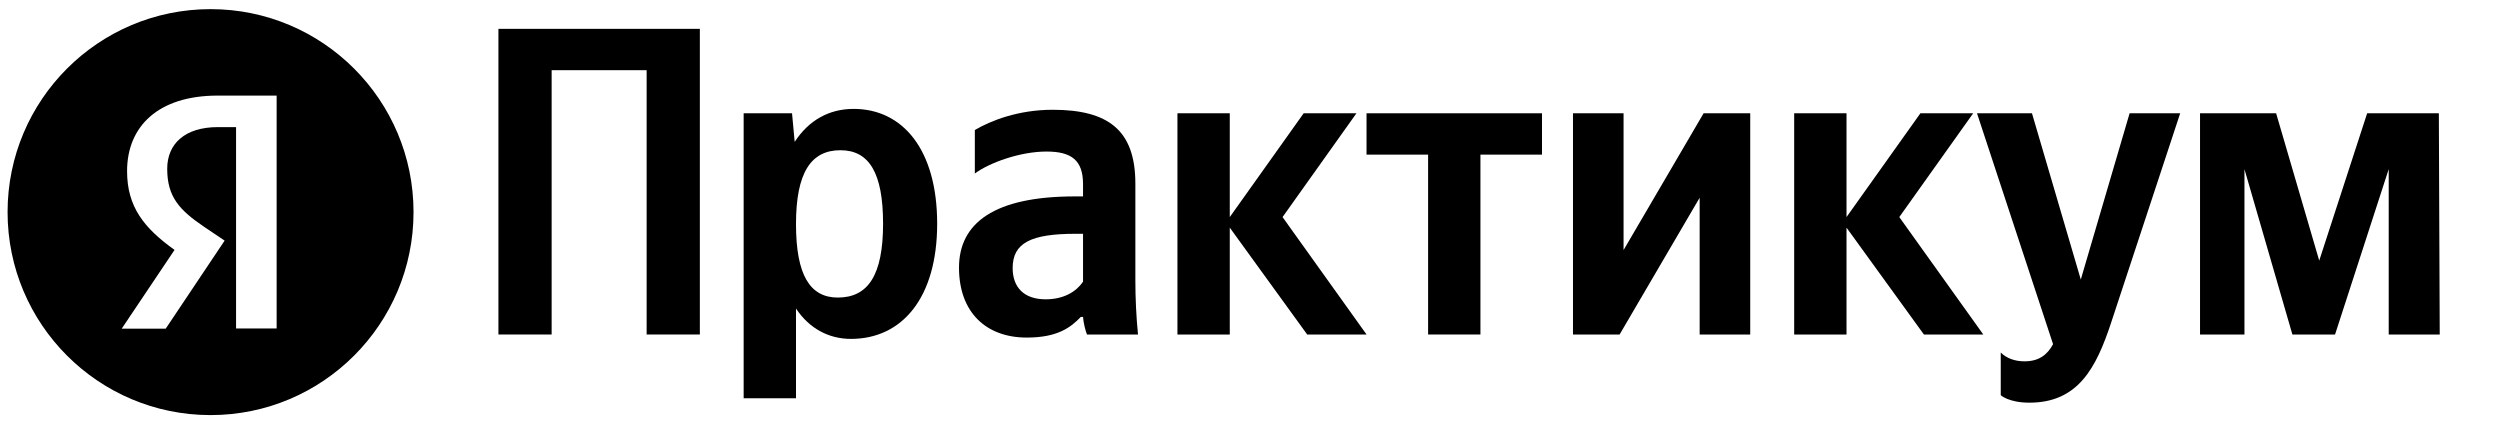 <svg width="165" height="28" viewBox="0 0 165 28" fill="none" xmlns="http://www.w3.org/2000/svg">
<path d="M32.896 1.904V22.077H36.408V4.632H42.678V22.077H46.19V1.904H32.896Z" fill="black"/>
<path d="M52.274 7.477H49.081V26.286H52.536V20.364C53.406 21.671 54.684 22.367 56.164 22.367C59.531 22.367 61.853 19.668 61.853 14.762C61.853 9.886 59.589 7.187 56.338 7.187C54.713 7.187 53.377 7.941 52.449 9.364L52.274 7.477ZM55.293 19.639C53.465 19.639 52.536 18.159 52.536 14.791C52.536 11.395 53.523 9.915 55.467 9.915C57.354 9.915 58.283 11.395 58.283 14.762C58.283 18.159 57.296 19.639 55.293 19.639Z" fill="black"/>
<path d="M74.934 12.121C74.934 8.58 73.134 7.245 69.477 7.245C67.184 7.245 65.384 7.97 64.339 8.58V11.453C65.268 10.757 67.3 10.002 69.07 10.002C70.725 10.002 71.48 10.583 71.48 12.15V12.963H70.928C65.645 12.963 63.294 14.704 63.294 17.665C63.294 20.626 65.094 22.28 67.764 22.28C69.796 22.28 70.667 21.613 71.334 20.916H71.48C71.508 21.293 71.625 21.787 71.741 22.077H75.108C74.992 20.887 74.934 19.697 74.934 18.507V12.121ZM71.48 18.594C71.044 19.232 70.231 19.755 69.012 19.755C67.561 19.755 66.835 18.942 66.835 17.694C66.835 16.04 68.025 15.43 70.986 15.43H71.48V18.594Z" fill="black"/>
<path d="M86.274 22.077H90.192L84.648 14.327L89.525 7.477H86.041L81.165 14.327V7.477H77.711V22.077H81.165V15.024L86.274 22.077Z" fill="black"/>
<path d="M101.772 10.205V7.477H90.191V10.205H94.255V22.077H97.709V10.205H101.772Z" fill="black"/>
<path d="M103.817 7.477V22.077H106.894L112.177 13.05V22.077H115.515V7.477H112.438L107.155 16.504V7.477H103.817Z" fill="black"/>
<path d="M126.978 22.077H130.897L125.353 14.327L130.229 7.477H126.746L121.87 14.327V7.477H118.416V22.077H121.87V15.024L126.978 22.077Z" fill="black"/>
<path d="M133.936 26.576C137.158 26.576 138.348 24.283 139.335 21.293L143.892 7.477H140.554L137.332 18.449L134.11 7.477H130.482L135.503 22.716C135.126 23.412 134.575 23.848 133.617 23.848C132.978 23.848 132.427 23.644 132.049 23.267V26.083C132.049 26.083 132.572 26.576 133.936 26.576Z" fill="black"/>
<path d="M157.655 22.077H161.022L160.964 7.477H156.232L153.069 17.201L150.224 7.477H145.202V22.077H148.134V11.163L151.298 22.077H154.113L157.655 11.163V22.077Z" fill="black"/>
<path fill-rule="evenodd" clip-rule="evenodd" d="M13.897 27.396C21.296 27.396 27.293 21.398 27.293 13.999C27.293 6.6 21.296 0.603 13.897 0.603C6.498 0.603 0.5 6.6 0.5 13.999C0.5 21.398 6.498 27.396 13.897 27.396ZM14.383 8.389H15.58V21.679H18.258V6.309H14.369C10.452 6.309 8.387 8.332 8.387 11.295C8.387 13.659 9.512 15.055 11.52 16.494L8.031 21.693H10.936L14.825 15.881L13.472 14.97C11.834 13.859 11.036 12.99 11.036 11.138C11.036 9.5 12.19 8.389 14.383 8.389Z" fill="black"/>
</svg>
